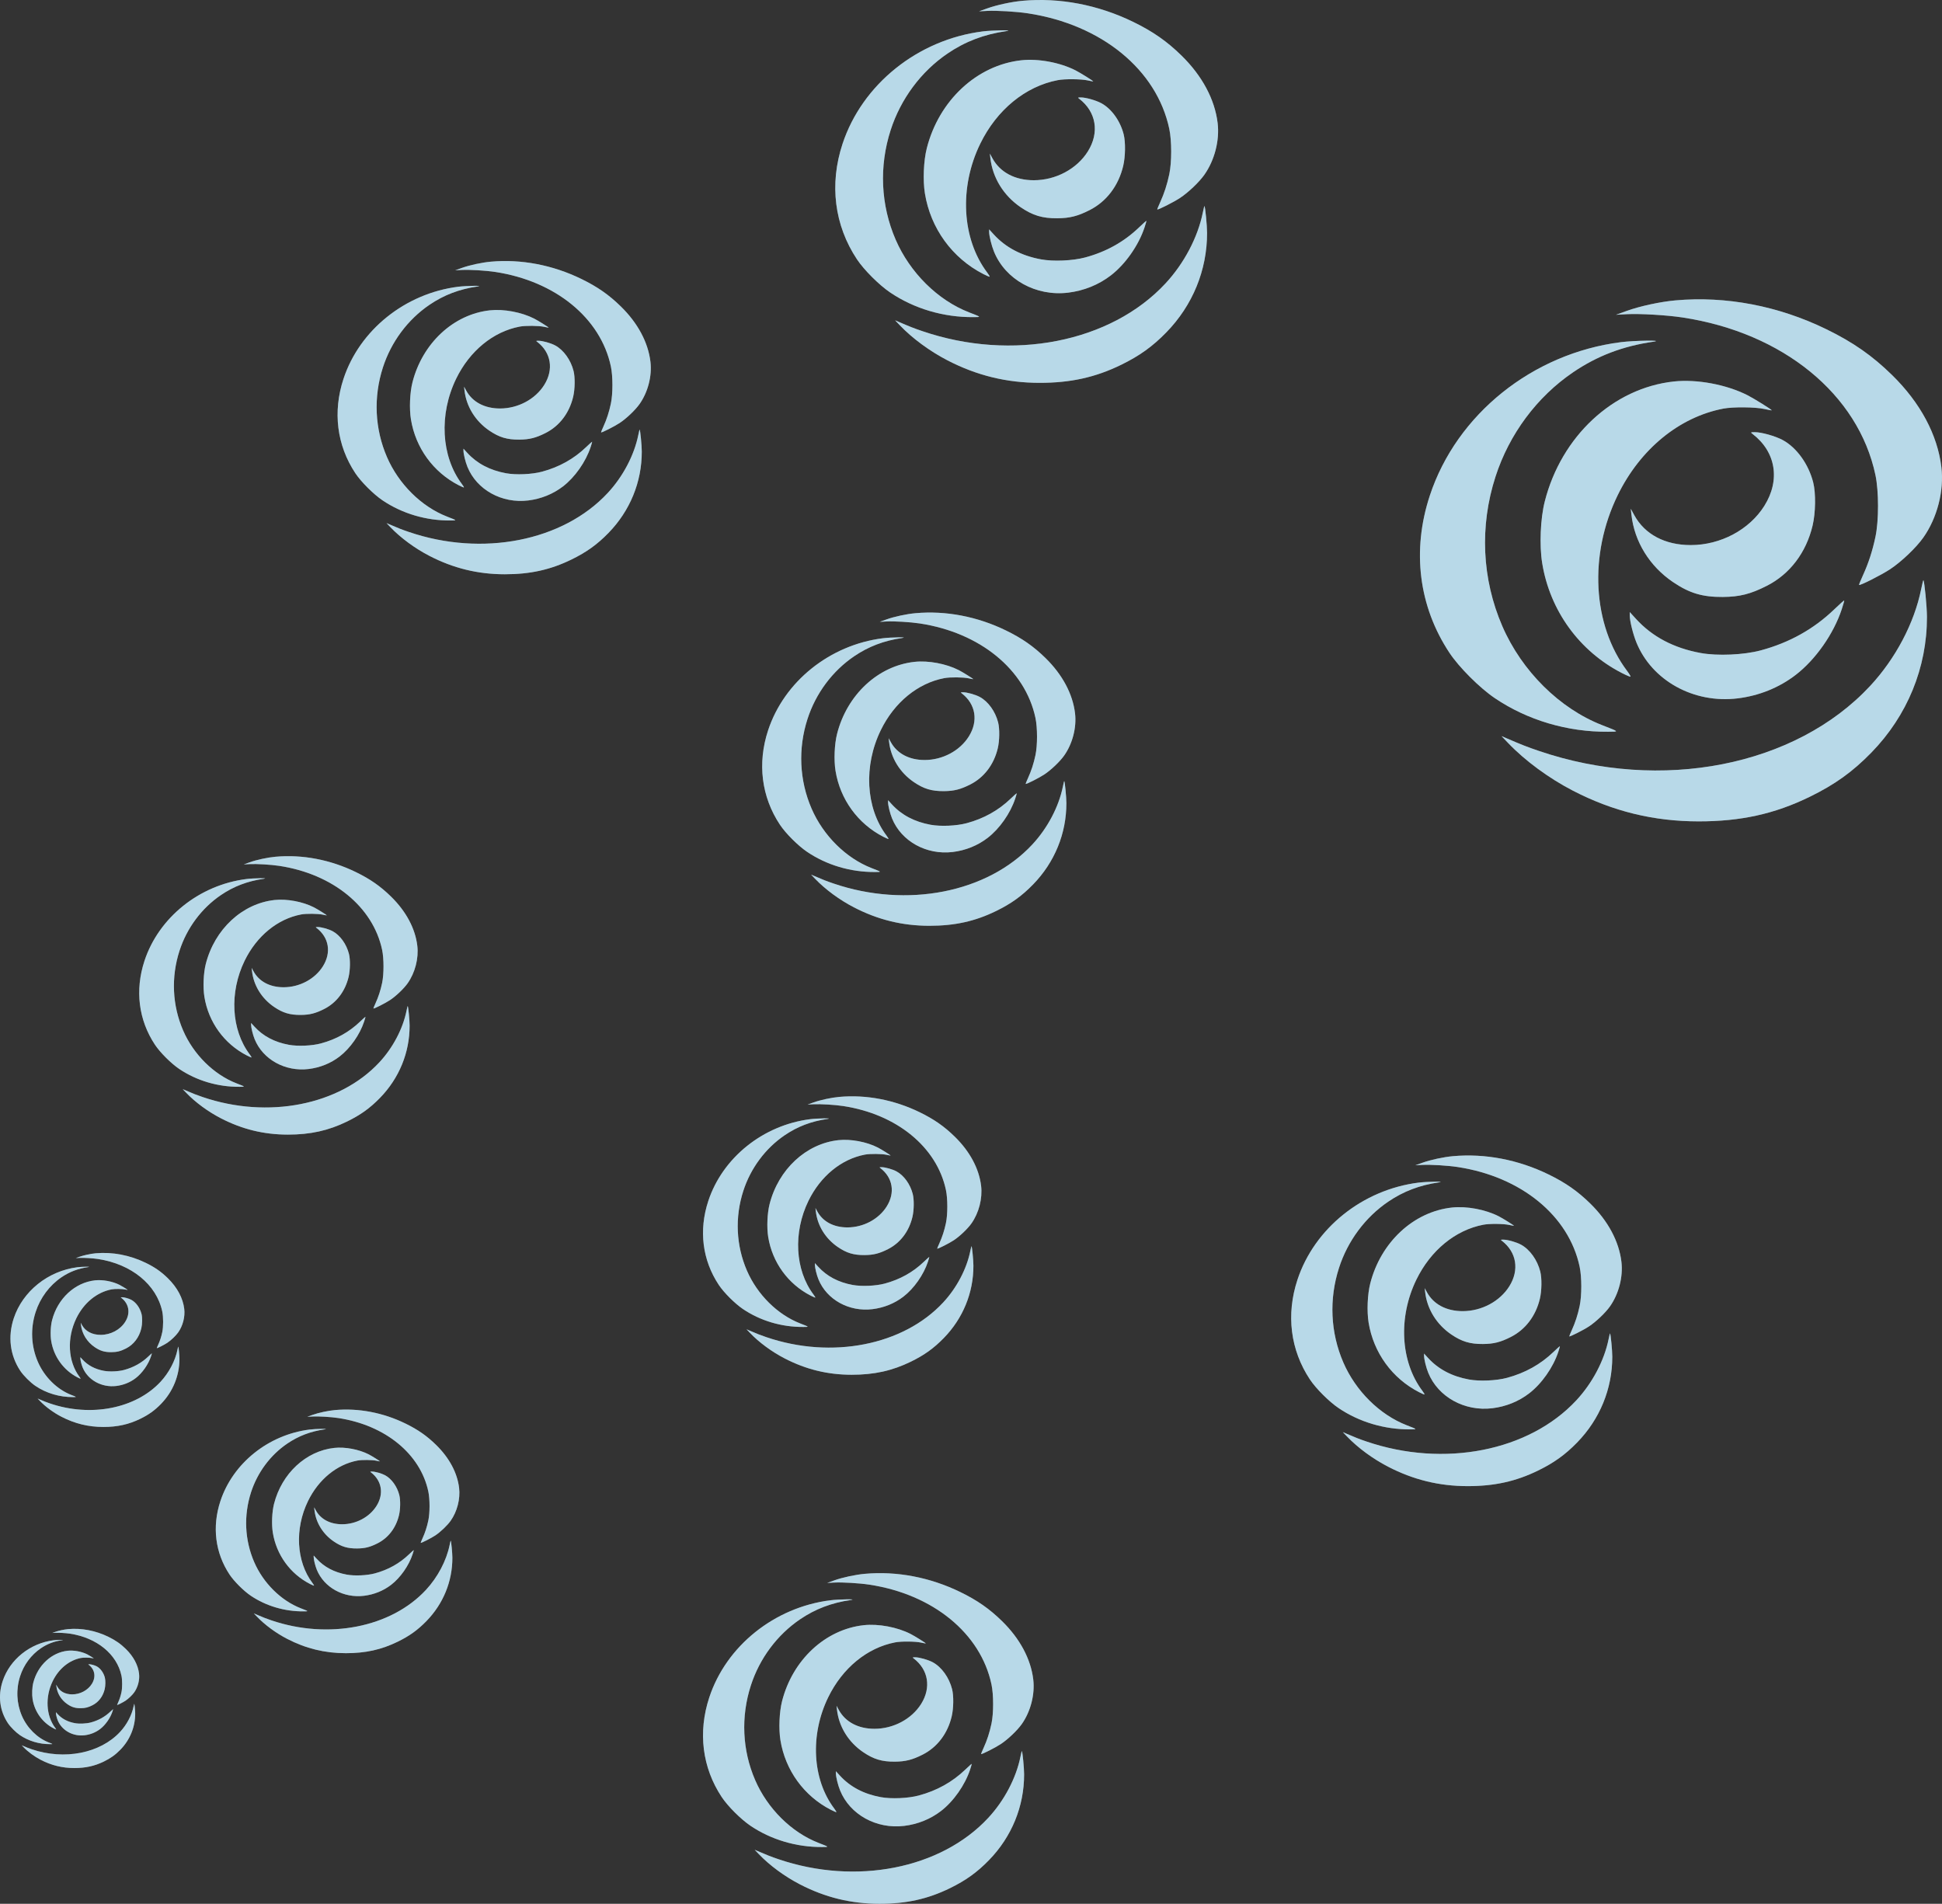<svg width="558" height="547" viewBox="0 0 558 547" fill="none" xmlns="http://www.w3.org/2000/svg">
<rect x="0" y="0" width="558" height="547" fill="#333333" stroke="none"/>
<path fill-rule="evenodd" clip-rule="evenodd" d="M19.582 468.081C18.426 468.185 16.872 468.519 15.865 468.88L15.022 469.183L15.865 469.139C16.855 469.087 18.925 469.21 20.127 469.393C27.817 470.561 33.59 475.277 34.9 481.46C35.163 482.707 35.164 484.956 34.901 486.198C34.671 487.283 34.37 488.211 33.947 489.137C33.766 489.533 33.63 489.869 33.644 489.883C33.712 489.953 35.361 489.119 36.029 488.677C36.892 488.107 38.02 487.031 38.564 486.261C39.636 484.743 40.169 482.669 39.953 480.861C39.657 478.385 38.34 475.923 36.181 473.809C34.655 472.314 33.185 471.289 31.136 470.29C27.466 468.502 23.454 467.735 19.582 468.081ZM15.402 471.283C8.632 472.136 2.809 476.809 0.757 483.035C-0.632 487.25 -0.096 491.537 2.266 495.093C3.002 496.201 4.577 497.774 5.735 498.557C8.236 500.248 11.299 501.157 14.419 501.133C15.278 501.127 15.297 501.148 13.967 500.63C10.704 499.36 7.801 496.483 6.31 493.041C4.746 489.429 4.562 485.383 5.79 481.585C6.844 478.324 8.963 475.474 11.736 473.59C13.584 472.333 15.546 471.586 17.89 471.247C18.767 471.12 16.427 471.154 15.402 471.283ZM19.45 474.296C14.803 474.801 10.832 478.493 9.563 483.49C9.229 484.803 9.144 486.841 9.366 488.211C9.955 491.852 12.217 494.969 15.48 496.638C15.818 496.811 16.111 496.934 16.133 496.912C16.154 496.89 16.037 496.692 15.871 496.471C13.216 492.938 12.927 487.57 15.147 483.019C16.875 479.476 19.869 477.021 23.249 476.374C23.987 476.233 25.689 476.249 26.387 476.403C26.7 476.473 26.956 476.518 26.956 476.505C26.956 476.45 25.609 475.61 25.115 475.357C23.498 474.53 21.222 474.104 19.45 474.296ZM25.48 478.312C27.271 479.682 27.628 481.843 26.392 483.819C25.244 485.652 23.039 486.829 20.75 486.831C18.779 486.832 17.225 486.01 16.424 484.542L16.153 484.047L16.206 484.518C16.437 486.573 17.592 488.444 19.379 489.658C20.642 490.516 21.645 490.817 23.203 490.805C24.498 490.796 25.328 490.586 26.577 489.953C28.341 489.058 29.596 487.405 30.086 485.332C30.318 484.35 30.339 482.85 30.133 482.033C29.778 480.63 28.866 479.362 27.796 478.783C27.233 478.478 26.163 478.177 25.657 478.181C25.331 478.183 25.321 478.191 25.48 478.312ZM38.402 490.216C37.877 492.803 36.444 495.524 34.504 497.613C28.78 503.777 18.491 505.798 9.108 502.601C8.195 502.289 7.838 502.149 6.588 501.612L6.25 501.467L6.756 501.996C8.053 503.352 9.873 504.692 11.713 505.644C14.787 507.235 17.905 507.997 21.348 508C24.584 508.002 27.178 507.429 29.866 506.117C31.792 505.178 33.154 504.2 34.59 502.727C37.347 499.897 38.854 496.218 38.847 492.331C38.846 491.55 38.657 489.606 38.574 489.523C38.56 489.508 38.482 489.82 38.402 490.216ZM31.741 491.759C30.17 493.268 28.303 494.309 26.113 494.898C24.818 495.247 22.796 495.335 21.509 495.1C19.45 494.723 17.8 493.853 16.556 492.488L16.076 491.962V492.228C16.076 492.643 16.324 493.648 16.583 494.286C17.772 497.214 20.979 498.988 24.342 498.576C25.984 498.375 27.516 497.756 28.785 496.781C30.309 495.611 31.692 493.641 32.317 491.751C32.436 491.391 32.522 491.086 32.507 491.072C32.493 491.059 32.148 491.368 31.741 491.759Z" fill="white"/>
<path fill-rule="evenodd" clip-rule="evenodd" d="M19.582 468.081C18.426 468.185 16.872 468.519 15.865 468.88L15.022 469.183L15.865 469.139C16.855 469.087 18.925 469.21 20.127 469.393C27.817 470.561 33.59 475.277 34.9 481.46C35.163 482.707 35.164 484.956 34.901 486.198C34.671 487.283 34.37 488.211 33.947 489.137C33.766 489.533 33.63 489.869 33.644 489.883C33.712 489.953 35.361 489.119 36.029 488.677C36.892 488.107 38.02 487.031 38.564 486.261C39.636 484.743 40.169 482.669 39.953 480.861C39.657 478.385 38.34 475.923 36.181 473.809C34.655 472.314 33.185 471.289 31.136 470.29C27.466 468.502 23.454 467.735 19.582 468.081ZM15.402 471.283C8.632 472.136 2.809 476.809 0.757 483.035C-0.632 487.25 -0.096 491.537 2.266 495.093C3.002 496.201 4.577 497.774 5.735 498.557C8.236 500.248 11.299 501.157 14.419 501.133C15.278 501.127 15.297 501.148 13.967 500.63C10.704 499.36 7.801 496.483 6.31 493.041C4.746 489.429 4.562 485.383 5.79 481.585C6.844 478.324 8.963 475.474 11.736 473.59C13.584 472.333 15.546 471.586 17.89 471.247C18.767 471.12 16.427 471.154 15.402 471.283ZM19.45 474.296C14.803 474.801 10.832 478.493 9.563 483.49C9.229 484.803 9.144 486.841 9.366 488.211C9.955 491.852 12.217 494.969 15.48 496.638C15.818 496.811 16.111 496.934 16.133 496.912C16.154 496.89 16.037 496.692 15.871 496.471C13.216 492.938 12.927 487.57 15.147 483.019C16.875 479.476 19.869 477.021 23.249 476.374C23.987 476.233 25.689 476.249 26.387 476.403C26.7 476.473 26.956 476.518 26.956 476.505C26.956 476.45 25.609 475.61 25.115 475.357C23.498 474.53 21.222 474.104 19.45 474.296ZM25.48 478.312C27.271 479.682 27.628 481.843 26.392 483.819C25.244 485.652 23.039 486.829 20.75 486.831C18.779 486.832 17.225 486.01 16.424 484.542L16.153 484.047L16.206 484.518C16.437 486.573 17.592 488.444 19.379 489.658C20.642 490.516 21.645 490.817 23.203 490.805C24.498 490.796 25.328 490.586 26.577 489.953C28.341 489.058 29.596 487.405 30.086 485.332C30.318 484.35 30.339 482.85 30.133 482.033C29.778 480.63 28.866 479.362 27.796 478.783C27.233 478.478 26.163 478.177 25.657 478.181C25.331 478.183 25.321 478.191 25.48 478.312ZM38.402 490.216C37.877 492.803 36.444 495.524 34.504 497.613C28.78 503.777 18.491 505.798 9.108 502.601C8.195 502.289 7.838 502.149 6.588 501.612L6.25 501.467L6.756 501.996C8.053 503.352 9.873 504.692 11.713 505.644C14.787 507.235 17.905 507.997 21.348 508C24.584 508.002 27.178 507.429 29.866 506.117C31.792 505.178 33.154 504.2 34.59 502.727C37.347 499.897 38.854 496.218 38.847 492.331C38.846 491.55 38.657 489.606 38.574 489.523C38.56 489.508 38.482 489.82 38.402 490.216ZM31.741 491.759C30.17 493.268 28.303 494.309 26.113 494.898C24.818 495.247 22.796 495.335 21.509 495.1C19.45 494.723 17.8 493.853 16.556 492.488L16.076 491.962V492.228C16.076 492.643 16.324 493.648 16.583 494.286C17.772 497.214 20.979 498.988 24.342 498.576C25.984 498.375 27.516 497.756 28.785 496.781C30.309 495.611 31.692 493.641 32.317 491.751C32.436 491.391 32.522 491.086 32.507 491.072C32.493 491.059 32.148 491.368 31.741 491.759Z" fill="#1181B2" fill-opacity="0.3"/>
<path fill-rule="evenodd" clip-rule="evenodd" d="M27.477 360.101C26.032 360.231 24.089 360.649 22.832 361.101L21.777 361.479L22.832 361.424C24.069 361.359 26.656 361.512 28.159 361.741C37.772 363.201 44.988 369.096 46.624 376.825C46.954 378.383 46.955 381.194 46.626 382.747C46.339 384.104 45.962 385.264 45.434 386.421C45.208 386.916 45.037 387.336 45.055 387.354C45.141 387.441 47.202 386.399 48.037 385.846C49.115 385.133 50.526 383.788 51.205 382.826C52.545 380.929 53.212 378.337 52.941 376.077C52.571 372.981 50.925 369.904 48.225 367.261C46.318 365.393 44.481 364.111 41.919 362.863C37.333 360.627 32.317 359.668 27.477 360.101ZM22.252 364.104C13.79 365.17 6.512 371.011 3.946 378.793C2.209 384.063 2.88 389.421 5.832 393.867C6.752 395.252 8.721 397.218 10.169 398.197C13.294 400.31 17.123 401.446 21.024 401.417C22.097 401.408 22.121 401.435 20.458 400.788C16.38 399.201 12.752 395.604 10.888 391.301C8.932 386.786 8.702 381.729 10.237 376.982C11.554 372.905 14.204 369.343 17.669 366.987C19.98 365.417 22.432 364.483 25.362 364.059C26.459 363.9 23.534 363.942 22.252 364.104ZM27.312 367.87C21.503 368.502 16.54 373.116 14.953 379.362C14.536 381.004 14.43 383.551 14.707 385.264C15.444 389.814 18.271 393.711 22.35 395.798C22.772 396.013 23.139 396.167 23.166 396.14C23.193 396.112 23.046 395.865 22.838 395.589C19.52 391.173 19.159 384.463 21.934 378.773C24.093 374.345 27.836 371.276 32.061 370.468C32.984 370.291 35.111 370.311 35.984 370.504C36.375 370.591 36.696 370.648 36.696 370.631C36.696 370.562 35.011 369.512 34.394 369.197C32.372 368.163 29.528 367.63 27.312 367.87ZM34.85 372.891C37.089 374.602 37.535 377.304 35.989 379.774C34.555 382.065 31.799 383.536 28.937 383.538C26.474 383.54 24.532 382.512 23.529 380.678L23.191 380.058L23.258 380.647C23.546 383.216 24.99 385.555 27.223 387.073C28.802 388.146 30.055 388.521 32.004 388.507C33.622 388.495 34.66 388.233 36.221 387.441C38.426 386.323 39.995 384.257 40.607 381.665C40.897 380.437 40.924 378.562 40.666 377.542C40.222 375.788 39.083 374.202 37.745 373.478C37.041 373.097 35.704 372.721 35.071 372.726C34.663 372.729 34.651 372.738 34.85 372.891ZM51.002 387.77C50.347 391.004 48.554 394.405 46.13 397.016C38.975 404.721 26.113 407.247 14.385 403.251C13.243 402.862 12.797 402.687 11.235 402.015L10.813 401.834L11.445 402.495C13.066 404.19 15.341 405.865 17.641 407.055C21.483 409.044 25.381 409.997 29.684 410C33.73 410.003 36.972 409.287 40.333 407.647C42.74 406.472 44.443 405.25 46.237 403.409C49.684 399.871 51.568 395.273 51.559 390.414C51.557 389.438 51.321 387.008 51.218 386.903C51.2 386.885 51.102 387.274 51.002 387.77ZM42.675 389.699C40.713 391.585 38.378 392.887 35.641 393.623C34.023 394.059 31.495 394.169 29.886 393.875C27.313 393.404 25.25 392.316 23.695 390.61L23.095 389.952V390.285C23.095 390.803 23.404 392.06 23.728 392.857C25.214 396.518 29.223 398.735 33.427 398.22C35.48 397.969 37.395 397.195 38.981 395.977C40.887 394.513 42.615 392.051 43.396 389.689C43.545 389.239 43.652 388.857 43.633 388.84C43.616 388.823 43.184 389.21 42.675 389.699Z" fill="white"/>
<path fill-rule="evenodd" clip-rule="evenodd" d="M27.477 360.101C26.032 360.231 24.089 360.649 22.832 361.101L21.777 361.479L22.832 361.424C24.069 361.359 26.656 361.512 28.159 361.741C37.772 363.201 44.988 369.096 46.624 376.825C46.954 378.383 46.955 381.194 46.626 382.747C46.339 384.104 45.962 385.264 45.434 386.421C45.208 386.916 45.037 387.336 45.055 387.354C45.141 387.441 47.202 386.399 48.037 385.846C49.115 385.133 50.526 383.788 51.205 382.826C52.545 380.929 53.212 378.337 52.941 376.077C52.571 372.981 50.925 369.904 48.225 367.261C46.318 365.393 44.481 364.111 41.919 362.863C37.333 360.627 32.317 359.668 27.477 360.101ZM22.252 364.104C13.79 365.17 6.512 371.011 3.946 378.793C2.209 384.063 2.88 389.421 5.832 393.867C6.752 395.252 8.721 397.218 10.169 398.197C13.294 400.31 17.123 401.446 21.024 401.417C22.097 401.408 22.121 401.435 20.458 400.788C16.38 399.201 12.752 395.604 10.888 391.301C8.932 386.786 8.702 381.729 10.237 376.982C11.554 372.905 14.204 369.343 17.669 366.987C19.98 365.417 22.432 364.483 25.362 364.059C26.459 363.9 23.534 363.942 22.252 364.104ZM27.312 367.87C21.503 368.502 16.54 373.116 14.953 379.362C14.536 381.004 14.43 383.551 14.707 385.264C15.444 389.814 18.271 393.711 22.35 395.798C22.772 396.013 23.139 396.167 23.166 396.14C23.193 396.112 23.046 395.865 22.838 395.589C19.52 391.173 19.159 384.463 21.934 378.773C24.093 374.345 27.836 371.276 32.061 370.468C32.984 370.291 35.111 370.311 35.984 370.504C36.375 370.591 36.696 370.648 36.696 370.631C36.696 370.562 35.011 369.512 34.394 369.197C32.372 368.163 29.528 367.63 27.312 367.87ZM34.85 372.891C37.089 374.602 37.535 377.304 35.989 379.774C34.555 382.065 31.799 383.536 28.937 383.538C26.474 383.54 24.532 382.512 23.529 380.678L23.191 380.058L23.258 380.647C23.546 383.216 24.99 385.555 27.223 387.073C28.802 388.146 30.055 388.521 32.004 388.507C33.622 388.495 34.66 388.233 36.221 387.441C38.426 386.323 39.995 384.257 40.607 381.665C40.897 380.437 40.924 378.562 40.666 377.542C40.222 375.788 39.083 374.202 37.745 373.478C37.041 373.097 35.704 372.721 35.071 372.726C34.663 372.729 34.651 372.738 34.85 372.891ZM51.002 387.77C50.347 391.004 48.554 394.405 46.13 397.016C38.975 404.721 26.113 407.247 14.385 403.251C13.243 402.862 12.797 402.687 11.235 402.015L10.813 401.834L11.445 402.495C13.066 404.19 15.341 405.865 17.641 407.055C21.483 409.044 25.381 409.997 29.684 410C33.73 410.003 36.972 409.287 40.333 407.647C42.74 406.472 44.443 405.25 46.237 403.409C49.684 399.871 51.568 395.273 51.559 390.414C51.557 389.438 51.321 387.008 51.218 386.903C51.2 386.885 51.102 387.274 51.002 387.77ZM42.675 389.699C40.713 391.585 38.378 392.887 35.641 393.623C34.023 394.059 31.495 394.169 29.886 393.875C27.313 393.404 25.25 392.316 23.695 390.61L23.095 389.952V390.285C23.095 390.803 23.404 392.06 23.728 392.857C25.214 396.518 29.223 398.735 33.427 398.22C35.48 397.969 37.395 397.195 38.981 395.977C40.887 394.513 42.615 392.051 43.396 389.689C43.545 389.239 43.652 388.857 43.633 388.84C43.616 388.823 43.184 389.21 42.675 389.699Z" fill="#1181B2" fill-opacity="0.3"/>
<path fill-rule="evenodd" clip-rule="evenodd" d="M96.268 405.142C94.245 405.323 91.525 405.908 89.764 406.541L88.288 407.071L89.764 406.993C91.496 406.902 95.118 407.117 97.222 407.437C110.68 409.481 120.783 417.734 123.074 428.556C123.536 430.736 123.537 434.672 123.077 436.846C122.674 438.745 122.147 440.369 121.407 441.989C121.09 442.682 120.852 443.27 120.877 443.296C120.997 443.417 123.882 441.958 125.051 441.184C126.56 440.187 128.536 438.304 129.487 436.957C131.363 434.3 132.296 430.671 131.917 427.508C131.399 423.174 129.094 418.866 125.316 415.165C122.645 412.55 120.073 410.756 116.487 409.008C110.066 405.878 103.044 404.536 96.268 405.142ZM88.952 410.745C77.105 412.238 66.916 420.415 63.325 431.311C60.893 438.688 61.832 446.189 65.965 452.413C67.253 454.352 70.01 457.105 72.036 458.475C76.412 461.434 81.772 463.024 87.234 462.983C88.736 462.972 88.769 463.009 86.441 462.103C80.731 459.881 75.652 454.845 73.042 448.821C70.305 442.5 69.983 435.421 72.131 428.774C73.976 423.067 77.685 418.08 82.537 414.782C85.772 412.583 89.205 411.276 93.306 410.682C94.842 410.46 90.747 410.519 88.952 410.745ZM96.037 416.019C87.904 416.903 80.956 423.363 78.734 432.107C78.15 434.406 78.002 437.971 78.39 440.37C79.421 446.74 83.379 452.195 89.09 455.117C89.68 455.419 90.194 455.635 90.232 455.596C90.27 455.558 90.064 455.21 89.774 454.825C85.128 448.642 84.622 439.248 88.507 431.283C91.53 425.083 96.77 420.786 102.686 419.655C103.977 419.408 106.955 419.435 108.177 419.706C108.725 419.827 109.174 419.907 109.174 419.884C109.174 419.787 106.815 418.317 105.951 417.876C103.121 416.428 99.139 415.682 96.037 416.019ZM106.591 423.047C109.724 425.443 110.35 429.226 108.185 432.684C106.177 435.891 102.318 437.951 98.312 437.954C94.864 437.956 92.144 436.517 90.741 433.949L90.268 433.082L90.36 433.906C90.765 437.503 92.786 440.777 95.912 442.902C98.123 444.404 99.877 444.93 102.605 444.909C104.871 444.893 106.324 444.526 108.509 443.417C111.597 441.852 113.793 438.96 114.65 435.331C115.056 433.612 115.093 430.987 114.732 429.558C114.111 427.103 112.515 424.883 110.642 423.869C109.657 423.336 107.785 422.809 106.899 422.816C106.329 422.821 106.312 422.834 106.591 423.047ZM129.203 443.878C128.285 448.406 125.776 453.167 122.381 456.822C112.364 467.61 94.359 471.146 77.939 465.551C76.341 465.006 75.716 464.761 73.528 463.821L72.938 463.567L73.823 464.493C76.092 466.866 79.278 469.211 82.497 470.877C87.876 473.661 93.333 474.995 99.358 475C105.022 475.004 109.561 474.002 114.266 471.706C117.636 470.061 120.02 468.35 122.531 465.773C127.358 460.819 129.994 454.382 129.982 447.58C129.98 446.213 129.649 442.811 129.505 442.665C129.479 442.638 129.343 443.184 129.203 443.878ZM117.546 446.578C114.798 449.219 111.529 451.041 107.698 452.072C105.431 452.682 101.892 452.837 99.641 452.425C96.038 451.766 93.149 450.242 90.972 447.854L90.133 446.934V447.4C90.133 448.125 90.566 449.884 91.019 451.001C93.1 456.125 98.712 459.228 104.598 458.508C107.472 458.156 110.153 457.073 112.374 455.367C115.041 453.319 117.462 449.871 118.554 446.565C118.762 445.935 118.912 445.4 118.887 445.376C118.862 445.353 118.258 445.894 117.546 446.578Z" fill="white"/>
<path fill-rule="evenodd" clip-rule="evenodd" d="M96.268 405.142C94.245 405.323 91.525 405.908 89.764 406.541L88.288 407.071L89.764 406.993C91.496 406.902 95.118 407.117 97.222 407.437C110.68 409.481 120.783 417.734 123.074 428.556C123.536 430.736 123.537 434.672 123.077 436.846C122.674 438.745 122.147 440.369 121.407 441.989C121.09 442.682 120.852 443.27 120.877 443.296C120.997 443.417 123.882 441.958 125.051 441.184C126.56 440.187 128.536 438.304 129.487 436.957C131.363 434.3 132.296 430.671 131.917 427.508C131.399 423.174 129.094 418.866 125.316 415.165C122.645 412.55 120.073 410.756 116.487 409.008C110.066 405.878 103.044 404.536 96.268 405.142ZM88.952 410.745C77.105 412.238 66.916 420.415 63.325 431.311C60.893 438.688 61.832 446.189 65.965 452.413C67.253 454.352 70.01 457.105 72.036 458.475C76.412 461.434 81.772 463.024 87.234 462.983C88.736 462.972 88.769 463.009 86.441 462.103C80.731 459.881 75.652 454.845 73.042 448.821C70.305 442.5 69.983 435.421 72.131 428.774C73.976 423.067 77.685 418.08 82.537 414.782C85.772 412.583 89.205 411.276 93.306 410.682C94.842 410.46 90.747 410.519 88.952 410.745ZM96.037 416.019C87.904 416.903 80.956 423.363 78.734 432.107C78.15 434.406 78.002 437.971 78.39 440.37C79.421 446.74 83.379 452.195 89.09 455.117C89.68 455.419 90.194 455.635 90.232 455.596C90.27 455.558 90.064 455.21 89.774 454.825C85.128 448.642 84.622 439.248 88.507 431.283C91.53 425.083 96.77 420.786 102.686 419.655C103.977 419.408 106.955 419.435 108.177 419.706C108.725 419.827 109.174 419.907 109.174 419.884C109.174 419.787 106.815 418.317 105.951 417.876C103.121 416.428 99.139 415.682 96.037 416.019ZM106.591 423.047C109.724 425.443 110.35 429.226 108.185 432.684C106.177 435.891 102.318 437.951 98.312 437.954C94.864 437.956 92.144 436.517 90.741 433.949L90.268 433.082L90.36 433.906C90.765 437.503 92.786 440.777 95.912 442.902C98.123 444.404 99.877 444.93 102.605 444.909C104.871 444.893 106.324 444.526 108.509 443.417C111.597 441.852 113.793 438.96 114.65 435.331C115.056 433.612 115.093 430.987 114.732 429.558C114.111 427.103 112.515 424.883 110.642 423.869C109.657 423.336 107.785 422.809 106.899 422.816C106.329 422.821 106.312 422.834 106.591 423.047ZM129.203 443.878C128.285 448.406 125.776 453.167 122.381 456.822C112.364 467.61 94.359 471.146 77.939 465.551C76.341 465.006 75.716 464.761 73.528 463.821L72.938 463.567L73.823 464.493C76.092 466.866 79.278 469.211 82.497 470.877C87.876 473.661 93.333 474.995 99.358 475C105.022 475.004 109.561 474.002 114.266 471.706C117.636 470.061 120.02 468.35 122.531 465.773C127.358 460.819 129.994 454.382 129.982 447.58C129.98 446.213 129.649 442.811 129.505 442.665C129.479 442.638 129.343 443.184 129.203 443.878ZM117.546 446.578C114.798 449.219 111.529 451.041 107.698 452.072C105.431 452.682 101.892 452.837 99.641 452.425C96.038 451.766 93.149 450.242 90.972 447.854L90.133 446.934V447.4C90.133 448.125 90.566 449.884 91.019 451.001C93.1 456.125 98.712 459.228 104.598 458.508C107.472 458.156 110.153 457.073 112.374 455.367C115.041 453.319 117.462 449.871 118.554 446.565C118.762 445.935 118.912 445.4 118.887 445.376C118.862 445.353 118.258 445.894 117.546 446.578Z" fill="#1181B2" fill-opacity="0.3"/>
<path fill-rule="evenodd" clip-rule="evenodd" d="M141.059 75.183C138.458 75.415 134.96 76.168 132.697 76.981L130.799 77.663L132.697 77.563C134.924 77.445 139.58 77.722 142.285 78.133C159.588 80.761 172.578 91.372 175.524 105.286C176.117 108.09 176.119 113.15 175.527 115.944C175.01 118.386 174.332 120.475 173.38 122.557C172.973 123.448 172.666 124.205 172.699 124.237C172.853 124.394 176.562 122.518 178.066 121.523C180.006 120.24 182.546 117.819 183.769 116.087C186.181 112.671 187.381 108.006 186.893 103.938C186.227 98.367 183.264 92.828 178.406 88.069C174.972 84.707 171.665 82.4 167.054 80.153C158.799 76.129 149.771 74.403 141.059 75.183ZM131.653 82.386C116.421 84.306 103.321 94.82 98.703 108.828C95.576 118.313 96.783 127.957 102.098 135.96C103.753 138.453 107.298 141.992 109.904 143.754C115.529 147.558 122.421 149.602 129.443 149.55C131.375 149.535 131.418 149.583 128.424 148.418C121.083 145.561 114.552 139.087 111.197 131.341C107.677 123.214 107.263 114.112 110.026 105.567C112.398 98.23 117.166 91.817 123.404 87.577C127.564 84.75 131.977 83.07 137.251 82.305C139.225 82.019 133.961 82.096 131.653 82.386ZM140.762 89.167C130.305 90.303 121.372 98.61 118.516 109.852C117.765 112.807 117.574 117.392 118.073 120.475C119.398 128.666 124.487 135.679 131.83 139.436C132.589 139.824 133.25 140.102 133.298 140.052C133.347 140.003 133.082 139.556 132.709 139.06C126.735 131.111 126.086 119.034 131.08 108.792C134.968 100.821 141.704 95.297 149.31 93.842C150.971 93.524 154.799 93.56 156.37 93.907C157.075 94.063 157.652 94.166 157.652 94.136C157.652 94.012 154.619 92.122 153.509 91.554C149.87 89.693 144.75 88.734 140.762 89.167ZM154.331 98.203C158.359 101.284 159.164 106.148 156.38 110.593C153.799 114.717 148.837 117.365 143.686 117.369C139.253 117.372 135.757 115.522 133.953 112.22L133.344 111.105L133.463 112.165C133.983 116.789 136.582 120.999 140.601 123.731C143.444 125.662 145.7 126.339 149.206 126.312C152.119 126.291 153.988 125.819 156.797 124.394C160.767 122.381 163.591 118.662 164.693 113.997C165.215 111.786 165.263 108.412 164.798 106.575C164 103.418 161.948 100.564 159.54 99.261C158.273 98.575 155.866 97.898 154.727 97.907C153.994 97.912 153.972 97.929 154.331 98.203ZM183.403 124.986C182.224 130.807 178.998 136.929 174.633 141.629C161.754 155.498 138.604 160.045 117.492 152.851C115.438 152.151 114.635 151.836 111.822 150.627L111.063 150.301L112.201 151.492C115.119 154.543 119.214 157.557 123.353 159.699C130.269 163.279 137.285 164.994 145.032 165C152.314 165.005 158.15 163.716 164.199 160.764C168.532 158.65 171.597 156.45 174.826 153.136C181.031 146.768 184.421 138.491 184.405 129.746C184.402 127.988 183.977 123.614 183.792 123.426C183.759 123.392 183.584 124.094 183.403 124.986ZM168.416 128.458C164.883 131.853 160.68 134.196 155.754 135.521C152.84 136.305 148.29 136.504 145.395 135.975C140.763 135.127 137.049 133.169 134.25 130.098L133.171 128.915V129.514C133.171 130.446 133.728 132.708 134.311 134.144C136.985 140.732 144.201 144.722 151.769 143.796C155.464 143.344 158.911 141.951 161.766 139.758C165.196 137.124 168.308 132.692 169.712 128.44C169.98 127.63 170.173 126.943 170.14 126.912C170.108 126.882 169.332 127.578 168.416 128.458Z" fill="white"/>
<path fill-rule="evenodd" clip-rule="evenodd" d="M141.059 75.183C138.458 75.415 134.96 76.168 132.697 76.981L130.799 77.663L132.697 77.563C134.924 77.445 139.58 77.722 142.285 78.133C159.588 80.761 172.578 91.372 175.524 105.286C176.117 108.09 176.119 113.15 175.527 115.944C175.01 118.386 174.332 120.475 173.38 122.557C172.973 123.448 172.666 124.205 172.699 124.237C172.853 124.394 176.562 122.518 178.066 121.523C180.006 120.24 182.546 117.819 183.769 116.087C186.181 112.671 187.381 108.006 186.893 103.938C186.227 98.367 183.264 92.828 178.406 88.069C174.972 84.707 171.665 82.4 167.054 80.153C158.799 76.129 149.771 74.403 141.059 75.183ZM131.653 82.386C116.421 84.306 103.321 94.82 98.703 108.828C95.576 118.313 96.783 127.957 102.098 135.96C103.753 138.453 107.298 141.992 109.904 143.754C115.529 147.558 122.421 149.602 129.443 149.55C131.375 149.535 131.418 149.583 128.424 148.418C121.083 145.561 114.552 139.087 111.197 131.341C107.677 123.214 107.263 114.112 110.026 105.567C112.398 98.23 117.166 91.817 123.404 87.577C127.564 84.75 131.977 83.07 137.251 82.305C139.225 82.019 133.961 82.096 131.653 82.386ZM140.762 89.167C130.305 90.303 121.372 98.61 118.516 109.852C117.765 112.807 117.574 117.392 118.073 120.475C119.398 128.666 124.487 135.679 131.83 139.436C132.589 139.824 133.25 140.102 133.298 140.052C133.347 140.003 133.082 139.556 132.709 139.06C126.735 131.111 126.086 119.034 131.08 108.792C134.968 100.821 141.704 95.297 149.31 93.842C150.971 93.524 154.799 93.56 156.37 93.907C157.075 94.063 157.652 94.166 157.652 94.136C157.652 94.012 154.619 92.122 153.509 91.554C149.87 89.693 144.75 88.734 140.762 89.167ZM154.331 98.203C158.359 101.284 159.164 106.148 156.38 110.593C153.799 114.717 148.837 117.365 143.686 117.369C139.253 117.372 135.757 115.522 133.953 112.22L133.344 111.105L133.463 112.165C133.983 116.789 136.582 120.999 140.601 123.731C143.444 125.662 145.7 126.339 149.206 126.312C152.119 126.291 153.988 125.819 156.797 124.394C160.767 122.381 163.591 118.662 164.693 113.997C165.215 111.786 165.263 108.412 164.798 106.575C164 103.418 161.948 100.564 159.54 99.261C158.273 98.575 155.866 97.898 154.727 97.907C153.994 97.912 153.972 97.929 154.331 98.203ZM183.403 124.986C182.224 130.807 178.998 136.929 174.633 141.629C161.754 155.498 138.604 160.045 117.492 152.851C115.438 152.151 114.635 151.836 111.822 150.627L111.063 150.301L112.201 151.492C115.119 154.543 119.214 157.557 123.353 159.699C130.269 163.279 137.285 164.994 145.032 165C152.314 165.005 158.15 163.716 164.199 160.764C168.532 158.65 171.597 156.45 174.826 153.136C181.031 146.768 184.421 138.491 184.405 129.746C184.402 127.988 183.977 123.614 183.792 123.426C183.759 123.392 183.584 124.094 183.403 124.986ZM168.416 128.458C164.883 131.853 160.68 134.196 155.754 135.521C152.84 136.305 148.29 136.504 145.395 135.975C140.763 135.127 137.049 133.169 134.25 130.098L133.171 128.915V129.514C133.171 130.446 133.728 132.708 134.311 134.144C136.985 140.732 144.201 144.722 151.769 143.796C155.464 143.344 158.911 141.951 161.766 139.758C165.196 137.124 168.308 132.692 169.712 128.44C169.98 127.63 170.173 126.943 170.14 126.912C170.108 126.882 169.332 127.578 168.416 128.458Z" fill="#1181B2" fill-opacity="0.3"/>
<path fill-rule="evenodd" clip-rule="evenodd" d="M263.059 176.183C260.458 176.415 256.96 177.167 254.697 177.981L252.799 178.663L254.697 178.563C256.924 178.445 261.58 178.722 264.285 179.133C281.588 181.761 294.578 192.372 297.524 206.286C298.117 209.09 298.119 214.15 297.527 216.944C297.01 219.386 296.332 221.475 295.38 223.557C294.973 224.448 294.666 225.205 294.699 225.237C294.853 225.394 298.562 223.518 300.066 222.523C302.006 221.24 304.546 218.819 305.769 217.087C308.181 213.671 309.381 209.006 308.893 204.938C308.227 199.367 305.264 193.828 300.406 189.069C296.972 185.707 293.665 183.4 289.054 181.153C280.799 177.129 271.771 175.403 263.059 176.183ZM253.653 183.386C238.421 185.306 225.321 195.819 220.703 209.828C217.577 219.313 218.783 228.957 224.098 236.96C225.753 239.453 229.298 242.992 231.904 244.754C237.529 248.558 244.421 250.602 251.443 250.55C253.375 250.535 253.418 250.583 250.424 249.418C243.083 246.561 236.552 240.087 233.197 232.341C229.677 224.214 229.263 215.112 232.026 206.567C234.398 199.23 239.166 192.817 245.404 188.577C249.564 185.75 253.977 184.07 259.251 183.305C261.225 183.019 255.961 183.096 253.653 183.386ZM262.762 190.167C252.305 191.303 243.372 199.61 240.516 210.852C239.765 213.807 239.574 218.392 240.073 221.475C241.398 229.666 246.487 236.679 253.83 240.436C254.589 240.824 255.25 241.102 255.298 241.052C255.347 241.003 255.082 240.556 254.709 240.06C248.735 232.111 248.086 220.034 253.08 209.792C256.968 201.821 263.704 196.297 271.31 194.842C272.971 194.524 276.799 194.56 278.37 194.907C279.075 195.063 279.652 195.166 279.652 195.136C279.652 195.012 276.619 193.122 275.509 192.554C271.87 190.693 266.75 189.734 262.762 190.167ZM276.331 199.203C280.359 202.284 281.164 207.148 278.38 211.593C275.799 215.717 270.837 218.365 265.686 218.369C261.253 218.372 257.757 216.522 255.953 213.22L255.344 212.105L255.463 213.165C255.983 217.789 258.582 221.999 262.601 224.731C265.444 226.662 267.7 227.339 271.206 227.312C274.119 227.291 275.988 226.819 278.797 225.394C282.767 223.381 285.591 219.662 286.693 214.997C287.215 212.786 287.263 209.412 286.798 207.575C286 204.418 283.948 201.564 281.54 200.261C280.273 199.575 277.866 198.898 276.727 198.907C275.994 198.912 275.972 198.929 276.331 199.203ZM305.403 225.986C304.224 231.807 300.998 237.929 296.633 242.629C283.754 256.498 260.604 261.045 239.492 253.851C237.438 253.151 236.635 252.836 233.822 251.627L233.063 251.301L234.201 252.492C237.119 255.543 241.214 258.557 245.353 260.699C252.269 264.279 259.285 265.994 267.032 266C274.314 266.005 280.15 264.716 286.199 261.764C290.532 259.65 293.597 257.45 296.826 254.136C303.031 247.768 306.421 239.491 306.405 230.746C306.402 228.988 305.977 224.614 305.792 224.426C305.759 224.392 305.584 225.094 305.403 225.986ZM290.416 229.458C286.883 232.853 282.68 235.196 277.754 236.521C274.84 237.305 270.29 237.504 267.395 236.975C262.763 236.127 259.049 234.169 256.25 231.098L255.171 229.915V230.514C255.171 231.446 255.728 233.708 256.311 235.144C258.985 241.732 266.201 245.722 273.769 244.796C277.464 244.344 280.911 242.951 283.766 240.758C287.196 238.124 290.308 233.692 291.712 229.44C291.98 228.63 292.173 227.943 292.14 227.912C292.108 227.882 291.332 228.578 290.416 229.458Z" fill="white"/>
<path fill-rule="evenodd" clip-rule="evenodd" d="M263.059 176.183C260.458 176.415 256.96 177.167 254.697 177.981L252.799 178.663L254.697 178.563C256.924 178.445 261.58 178.722 264.285 179.133C281.588 181.761 294.578 192.372 297.524 206.286C298.117 209.09 298.119 214.15 297.527 216.944C297.01 219.386 296.332 221.475 295.38 223.557C294.973 224.448 294.666 225.205 294.699 225.237C294.853 225.394 298.562 223.518 300.066 222.523C302.006 221.24 304.546 218.819 305.769 217.087C308.181 213.671 309.381 209.006 308.893 204.938C308.227 199.367 305.264 193.828 300.406 189.069C296.972 185.707 293.665 183.4 289.054 181.153C280.799 177.129 271.771 175.403 263.059 176.183ZM253.653 183.386C238.421 185.306 225.321 195.819 220.703 209.828C217.577 219.313 218.783 228.957 224.098 236.96C225.753 239.453 229.298 242.992 231.904 244.754C237.529 248.558 244.421 250.602 251.443 250.55C253.375 250.535 253.418 250.583 250.424 249.418C243.083 246.561 236.552 240.087 233.197 232.341C229.677 224.214 229.263 215.112 232.026 206.567C234.398 199.23 239.166 192.817 245.404 188.577C249.564 185.75 253.977 184.07 259.251 183.305C261.225 183.019 255.961 183.096 253.653 183.386ZM262.762 190.167C252.305 191.303 243.372 199.61 240.516 210.852C239.765 213.807 239.574 218.392 240.073 221.475C241.398 229.666 246.487 236.679 253.83 240.436C254.589 240.824 255.25 241.102 255.298 241.052C255.347 241.003 255.082 240.556 254.709 240.06C248.735 232.111 248.086 220.034 253.08 209.792C256.968 201.821 263.704 196.297 271.31 194.842C272.971 194.524 276.799 194.56 278.37 194.907C279.075 195.063 279.652 195.166 279.652 195.136C279.652 195.012 276.619 193.122 275.509 192.554C271.87 190.693 266.75 189.734 262.762 190.167ZM276.331 199.203C280.359 202.284 281.164 207.148 278.38 211.593C275.799 215.717 270.837 218.365 265.686 218.369C261.253 218.372 257.757 216.522 255.953 213.22L255.344 212.105L255.463 213.165C255.983 217.789 258.582 221.999 262.601 224.731C265.444 226.662 267.7 227.339 271.206 227.312C274.119 227.291 275.988 226.819 278.797 225.394C282.767 223.381 285.591 219.662 286.693 214.997C287.215 212.786 287.263 209.412 286.798 207.575C286 204.418 283.948 201.564 281.54 200.261C280.273 199.575 277.866 198.898 276.727 198.907C275.994 198.912 275.972 198.929 276.331 199.203ZM305.403 225.986C304.224 231.807 300.998 237.929 296.633 242.629C283.754 256.498 260.604 261.045 239.492 253.851C237.438 253.151 236.635 252.836 233.822 251.627L233.063 251.301L234.201 252.492C237.119 255.543 241.214 258.557 245.353 260.699C252.269 264.279 259.285 265.994 267.032 266C274.314 266.005 280.15 264.716 286.199 261.764C290.532 259.65 293.597 257.45 296.826 254.136C303.031 247.768 306.421 239.491 306.405 230.746C306.402 228.988 305.977 224.614 305.792 224.426C305.759 224.392 305.584 225.094 305.403 225.986ZM290.416 229.458C286.883 232.853 282.68 235.196 277.754 236.521C274.84 237.305 270.29 237.504 267.395 236.975C262.763 236.127 259.049 234.169 256.25 231.098L255.171 229.915V230.514C255.171 231.446 255.728 233.708 256.311 235.144C258.985 241.732 266.201 245.722 273.769 244.796C277.464 244.344 280.911 242.951 283.766 240.758C287.196 238.124 290.308 233.692 291.712 229.44C291.98 228.63 292.173 227.943 292.14 227.912C292.108 227.882 291.332 228.578 290.416 229.458Z" fill="#1181B2" fill-opacity="0.3"/>
<path fill-rule="evenodd" clip-rule="evenodd" d="M481.431 86.304C477.097 86.692 471.267 87.946 467.494 89.302L464.331 90.438L467.494 90.271C471.206 90.076 478.966 90.537 483.475 91.222C512.314 95.602 533.963 113.287 538.873 136.476C539.862 141.149 539.864 149.583 538.878 154.241C538.016 158.311 536.886 161.791 535.3 165.262C534.622 166.747 534.11 168.008 534.164 168.062C534.421 168.323 540.604 165.196 543.109 163.538C546.343 161.4 550.576 157.365 552.614 154.479C556.634 148.786 558.634 141.01 557.822 134.23C556.711 124.944 551.773 115.713 543.676 107.782C537.954 102.178 532.442 98.334 524.757 94.588C510.998 87.882 495.951 85.005 481.431 86.304ZM465.754 98.311C440.368 101.511 418.534 119.032 410.838 142.38C405.627 158.189 407.638 174.262 416.496 187.6C419.255 191.755 425.163 197.653 429.506 200.59C438.882 206.93 450.368 210.337 462.072 210.25C465.291 210.225 465.362 210.305 460.374 208.363C448.138 203.602 437.253 192.811 431.662 179.902C425.795 166.357 425.105 151.187 429.709 136.945C433.662 124.716 441.61 114.029 452.007 106.962C458.94 102.25 466.295 99.449 475.085 98.176C478.375 97.699 469.601 97.826 465.754 98.311ZM480.936 109.611C463.508 111.505 448.619 125.349 443.859 144.087C442.608 149.012 442.289 156.653 443.121 161.792C445.33 175.444 453.811 187.132 466.049 193.393C467.315 194.04 468.416 194.503 468.497 194.42C468.578 194.338 468.136 193.594 467.515 192.767C457.559 179.518 456.476 159.389 464.8 142.32C471.279 129.035 482.506 119.828 495.183 117.403C497.951 116.874 504.331 116.933 506.95 117.512C508.124 117.772 509.086 117.944 509.086 117.894C509.086 117.687 504.032 114.537 502.181 113.591C496.116 110.488 487.582 108.89 480.936 109.611ZM503.551 124.672C510.265 129.807 511.606 137.913 506.967 145.322C502.665 152.195 494.395 156.609 485.81 156.615C478.422 156.62 472.594 153.537 469.587 148.033L468.573 146.175L468.771 147.942C469.638 155.649 473.97 162.666 480.669 167.218C485.406 170.437 489.166 171.565 495.01 171.52C499.865 171.484 502.979 170.698 507.662 168.323C514.278 164.969 518.984 158.771 520.821 150.995C521.691 147.311 521.771 141.687 520.996 138.625C519.666 133.364 516.247 128.607 512.233 126.434C510.122 125.291 506.11 124.163 504.211 124.178C502.99 124.187 502.953 124.215 503.551 124.672ZM552.005 169.309C550.039 179.012 544.663 189.214 537.388 197.048C515.923 220.164 477.339 227.742 442.154 215.752C438.73 214.585 437.391 214.06 432.703 212.045L431.438 211.501L433.335 213.486C438.198 218.571 445.023 223.595 451.922 227.165C463.448 233.131 475.141 235.99 488.053 236C500.189 236.009 509.916 233.86 519.997 228.94C527.219 225.416 532.327 221.749 537.709 216.227C548.052 205.613 553.702 191.818 553.675 177.243C553.67 174.313 552.962 167.024 552.652 166.71C552.598 166.654 552.306 167.824 552.005 169.309ZM527.026 175.096C521.137 180.754 514.134 184.66 505.923 186.869C501.067 188.176 493.483 188.507 488.658 187.624C480.937 186.212 474.748 182.948 470.083 177.831L468.285 175.858V176.857C468.285 178.411 469.212 182.179 470.184 184.573C474.642 195.554 486.668 202.204 499.281 200.659C505.439 199.906 511.185 197.586 515.944 193.93C521.659 189.54 526.846 182.153 529.187 175.067C529.633 173.717 529.954 172.572 529.9 172.521C529.846 172.471 528.553 173.629 527.026 175.096Z" fill="white"/>
<path fill-rule="evenodd" clip-rule="evenodd" d="M481.431 86.304C477.097 86.692 471.267 87.946 467.494 89.302L464.331 90.438L467.494 90.271C471.206 90.076 478.966 90.537 483.475 91.222C512.314 95.602 533.963 113.287 538.873 136.476C539.862 141.149 539.864 149.583 538.878 154.241C538.016 158.311 536.886 161.791 535.3 165.262C534.622 166.747 534.11 168.008 534.164 168.062C534.421 168.323 540.604 165.196 543.109 163.538C546.343 161.4 550.576 157.365 552.614 154.479C556.634 148.786 558.634 141.01 557.822 134.23C556.711 124.944 551.773 115.713 543.676 107.782C537.954 102.178 532.442 98.334 524.757 94.588C510.998 87.882 495.951 85.005 481.431 86.304ZM465.754 98.311C440.368 101.511 418.534 119.032 410.838 142.38C405.627 158.189 407.638 174.262 416.496 187.6C419.255 191.755 425.163 197.653 429.506 200.59C438.882 206.93 450.368 210.337 462.072 210.25C465.291 210.225 465.362 210.305 460.374 208.363C448.138 203.602 437.253 192.811 431.662 179.902C425.795 166.357 425.105 151.187 429.709 136.945C433.662 124.716 441.61 114.029 452.007 106.962C458.94 102.25 466.295 99.449 475.085 98.176C478.375 97.699 469.601 97.826 465.754 98.311ZM480.936 109.611C463.508 111.505 448.619 125.349 443.859 144.087C442.608 149.012 442.289 156.653 443.121 161.792C445.33 175.444 453.811 187.132 466.049 193.393C467.315 194.04 468.416 194.503 468.497 194.42C468.578 194.338 468.136 193.594 467.515 192.767C457.559 179.518 456.476 159.389 464.8 142.32C471.279 129.035 482.506 119.828 495.183 117.403C497.951 116.874 504.331 116.933 506.95 117.512C508.124 117.772 509.086 117.944 509.086 117.894C509.086 117.687 504.032 114.537 502.181 113.591C496.116 110.488 487.582 108.89 480.936 109.611ZM503.551 124.672C510.265 129.807 511.606 137.913 506.967 145.322C502.665 152.195 494.395 156.609 485.81 156.615C478.422 156.62 472.594 153.537 469.587 148.033L468.573 146.175L468.771 147.942C469.638 155.649 473.97 162.666 480.669 167.218C485.406 170.437 489.166 171.565 495.01 171.52C499.865 171.484 502.979 170.698 507.662 168.323C514.278 164.969 518.984 158.771 520.821 150.995C521.691 147.311 521.771 141.687 520.996 138.625C519.666 133.364 516.247 128.607 512.233 126.434C510.122 125.291 506.11 124.163 504.211 124.178C502.99 124.187 502.953 124.215 503.551 124.672ZM552.005 169.309C550.039 179.012 544.663 189.214 537.388 197.048C515.923 220.164 477.339 227.742 442.154 215.752C438.73 214.585 437.391 214.06 432.703 212.045L431.438 211.501L433.335 213.486C438.198 218.571 445.023 223.595 451.922 227.165C463.448 233.131 475.141 235.99 488.053 236C500.189 236.009 509.916 233.86 519.997 228.94C527.219 225.416 532.327 221.749 537.709 216.227C548.052 205.613 553.702 191.818 553.675 177.243C553.67 174.313 552.962 167.024 552.652 166.71C552.598 166.654 552.306 167.824 552.005 169.309ZM527.026 175.096C521.137 180.754 514.134 184.66 505.923 186.869C501.067 188.176 493.483 188.507 488.658 187.624C480.937 186.212 474.748 182.948 470.083 177.831L468.285 175.858V176.857C468.285 178.411 469.212 182.179 470.184 184.573C474.642 195.554 486.668 202.204 499.281 200.659C505.439 199.906 511.185 197.586 515.944 193.93C521.659 189.54 526.846 182.153 529.187 175.067C529.633 173.717 529.954 172.572 529.9 172.521C529.846 172.471 528.553 173.629 527.026 175.096Z" fill="#1181B2" fill-opacity="0.3"/>
<path fill-rule="evenodd" clip-rule="evenodd" d="M79.163 246.162C76.852 246.369 73.742 247.038 71.73 247.761L70.043 248.367L71.73 248.278C73.71 248.174 77.849 248.42 80.253 248.785C95.634 251.121 107.181 260.553 109.799 272.921C110.327 275.413 110.328 279.911 109.802 282.395C109.342 284.566 108.739 286.422 107.894 288.273C107.532 289.065 107.259 289.738 107.288 289.766C107.425 289.906 110.722 288.238 112.059 287.354C113.783 286.213 116.041 284.061 117.128 282.522C119.272 279.486 120.339 275.339 119.905 271.723C119.313 266.77 116.679 261.847 112.361 257.617C109.309 254.628 106.369 252.578 102.271 250.58C94.933 247.004 86.907 245.47 79.163 246.162ZM70.803 252.566C57.263 254.272 45.618 263.617 41.514 276.069C38.735 284.501 39.807 293.073 44.532 300.187C46.003 302.403 49.154 305.548 51.47 307.115C56.471 310.496 62.597 312.313 68.838 312.266C70.555 312.253 70.593 312.296 67.933 311.26C61.407 308.721 55.602 302.966 52.62 296.081C49.491 288.857 49.123 280.766 51.579 273.17C53.687 266.648 57.926 260.949 63.471 257.18C67.168 254.667 71.091 253.173 75.779 252.494C77.534 252.239 72.854 252.307 70.803 252.566ZM78.899 258.593C69.605 259.603 61.664 266.986 59.125 276.98C58.458 279.606 58.288 283.681 58.731 286.422C59.91 293.703 64.433 299.937 70.96 303.276C71.635 303.621 72.222 303.868 72.265 303.824C72.308 303.78 72.073 303.383 71.741 302.942C66.431 295.876 65.854 285.141 70.294 276.037C73.749 268.952 79.737 264.042 86.498 262.749C87.974 262.466 91.376 262.498 92.774 262.807C93.4 262.945 93.912 263.037 93.912 263.01C93.912 262.9 91.217 261.22 90.23 260.715C86.995 259.06 82.444 258.208 78.899 258.593ZM90.96 266.625C94.541 269.364 95.257 273.687 92.782 277.638C90.488 281.304 86.077 283.658 81.499 283.661C77.558 283.664 74.45 282.02 72.847 279.084L72.306 278.094L72.412 279.036C72.874 283.146 75.184 286.888 78.757 289.316C81.283 291.033 83.288 291.634 86.406 291.611C88.995 291.592 90.656 291.172 93.153 289.906C96.682 288.117 99.192 284.811 100.171 280.664C100.635 278.699 100.678 275.7 100.265 274.067C99.555 271.261 97.732 268.724 95.591 267.565C94.465 266.955 92.326 266.353 91.313 266.361C90.661 266.367 90.642 266.381 90.96 266.625ZM116.803 290.432C115.755 295.606 112.887 301.048 109.007 305.226C97.559 317.554 76.981 321.596 58.215 315.201C56.389 314.579 55.675 314.299 53.175 313.224L52.5 312.934L53.512 313.992C56.106 316.704 59.746 319.384 63.425 321.288C69.573 324.47 75.809 325.995 82.695 326C89.168 326.005 94.355 324.859 99.732 322.235C103.584 320.355 106.308 318.4 109.179 315.454C114.695 309.794 117.708 302.436 117.694 294.663C117.691 293.1 117.313 289.213 117.148 289.045C117.119 289.015 116.963 289.639 116.803 290.432ZM103.481 293.518C100.34 296.536 96.605 298.619 92.226 299.797C89.636 300.494 85.591 300.67 83.018 300.2C78.9 299.446 75.599 297.706 73.111 294.976L72.152 293.924V294.457C72.152 295.286 72.647 297.296 73.165 298.572C75.543 304.429 81.957 307.975 88.683 307.152C91.968 306.75 95.032 305.512 97.57 303.563C100.619 301.221 103.385 297.282 104.633 293.502C104.871 292.782 105.043 292.172 105.013 292.144C104.985 292.118 104.295 292.736 103.481 293.518Z" fill="white"/>
<path fill-rule="evenodd" clip-rule="evenodd" d="M79.163 246.162C76.852 246.369 73.742 247.038 71.73 247.761L70.043 248.367L71.73 248.278C73.71 248.174 77.849 248.42 80.253 248.785C95.634 251.121 107.181 260.553 109.799 272.921C110.327 275.413 110.328 279.911 109.802 282.395C109.342 284.566 108.739 286.422 107.894 288.273C107.532 289.065 107.259 289.738 107.288 289.766C107.425 289.906 110.722 288.238 112.059 287.354C113.783 286.213 116.041 284.061 117.128 282.522C119.272 279.486 120.339 275.339 119.905 271.723C119.313 266.77 116.679 261.847 112.361 257.617C109.309 254.628 106.369 252.578 102.271 250.58C94.933 247.004 86.907 245.47 79.163 246.162ZM70.803 252.566C57.263 254.272 45.618 263.617 41.514 276.069C38.735 284.501 39.807 293.073 44.532 300.187C46.003 302.403 49.154 305.548 51.47 307.115C56.471 310.496 62.597 312.313 68.838 312.266C70.555 312.253 70.593 312.296 67.933 311.26C61.407 308.721 55.602 302.966 52.62 296.081C49.491 288.857 49.123 280.766 51.579 273.17C53.687 266.648 57.926 260.949 63.471 257.18C67.168 254.667 71.091 253.173 75.779 252.494C77.534 252.239 72.854 252.307 70.803 252.566ZM78.899 258.593C69.605 259.603 61.664 266.986 59.125 276.98C58.458 279.606 58.288 283.681 58.731 286.422C59.91 293.703 64.433 299.937 70.96 303.276C71.635 303.621 72.222 303.868 72.265 303.824C72.308 303.78 72.073 303.383 71.741 302.942C66.431 295.876 65.854 285.141 70.294 276.037C73.749 268.952 79.737 264.042 86.498 262.749C87.974 262.466 91.376 262.498 92.774 262.807C93.4 262.945 93.912 263.037 93.912 263.01C93.912 262.9 91.217 261.22 90.23 260.715C86.995 259.06 82.444 258.208 78.899 258.593ZM90.96 266.625C94.541 269.364 95.257 273.687 92.782 277.638C90.488 281.304 86.077 283.658 81.499 283.661C77.558 283.664 74.45 282.02 72.847 279.084L72.306 278.094L72.412 279.036C72.874 283.146 75.184 286.888 78.757 289.316C81.283 291.033 83.288 291.634 86.406 291.611C88.995 291.592 90.656 291.172 93.153 289.906C96.682 288.117 99.192 284.811 100.171 280.664C100.635 278.699 100.678 275.7 100.265 274.067C99.555 271.261 97.732 268.724 95.591 267.565C94.465 266.955 92.326 266.353 91.313 266.361C90.661 266.367 90.642 266.381 90.96 266.625ZM116.803 290.432C115.755 295.606 112.887 301.048 109.007 305.226C97.559 317.554 76.981 321.596 58.215 315.201C56.389 314.579 55.675 314.299 53.175 313.224L52.5 312.934L53.512 313.992C56.106 316.704 59.746 319.384 63.425 321.288C69.573 324.47 75.809 325.995 82.695 326C89.168 326.005 94.355 324.859 99.732 322.235C103.584 320.355 106.308 318.4 109.179 315.454C114.695 309.794 117.708 302.436 117.694 294.663C117.691 293.1 117.313 289.213 117.148 289.045C117.119 289.015 116.963 289.639 116.803 290.432ZM103.481 293.518C100.34 296.536 96.605 298.619 92.226 299.797C89.636 300.494 85.591 300.67 83.018 300.2C78.9 299.446 75.599 297.706 73.111 294.976L72.152 293.924V294.457C72.152 295.286 72.647 297.296 73.165 298.572C75.543 304.429 81.957 307.975 88.683 307.152C91.968 306.75 95.032 305.512 97.57 303.563C100.619 301.221 103.385 297.282 104.633 293.502C104.871 292.782 105.043 292.172 105.013 292.144C104.985 292.118 104.295 292.736 103.481 293.518Z" fill="#1181B2" fill-opacity="0.3"/>
<path fill-rule="evenodd" clip-rule="evenodd" d="M241.163 315.162C238.852 315.369 235.742 316.038 233.73 316.761L232.044 317.367L233.73 317.278C235.71 317.174 239.849 317.42 242.253 317.785C257.634 320.121 269.181 329.553 271.799 341.921C272.327 344.413 272.328 348.911 271.802 351.395C271.342 353.566 270.739 355.422 269.894 357.273C269.532 358.065 269.259 358.738 269.288 358.766C269.425 358.906 272.722 357.238 274.059 356.354C275.783 355.213 278.041 353.061 279.128 351.522C281.272 348.486 282.339 344.339 281.905 340.723C281.313 335.77 278.679 330.847 274.361 326.617C271.309 323.628 268.369 321.578 264.271 319.58C256.933 316.004 248.907 314.47 241.163 315.162ZM232.803 321.566C219.263 323.272 207.618 332.617 203.514 345.069C200.735 353.501 201.807 362.073 206.532 369.187C208.003 371.403 211.154 374.548 213.47 376.115C218.471 379.496 224.597 381.313 230.838 381.266C232.555 381.253 232.593 381.296 229.933 380.26C223.407 377.721 217.602 371.966 214.62 365.081C211.491 357.857 211.123 349.766 213.579 342.17C215.687 335.648 219.926 329.949 225.471 326.18C229.168 323.667 233.091 322.173 237.779 321.494C239.534 321.239 234.854 321.307 232.803 321.566ZM240.899 327.593C231.605 328.603 223.664 335.986 221.125 345.98C220.458 348.606 220.288 352.681 220.732 355.422C221.91 362.703 226.433 368.937 232.96 372.276C233.635 372.621 234.222 372.868 234.265 372.824C234.308 372.78 234.073 372.383 233.741 371.942C228.431 364.876 227.854 354.141 232.294 345.037C235.749 337.952 241.737 333.042 248.498 331.749C249.974 331.466 253.377 331.498 254.774 331.807C255.4 331.945 255.913 332.037 255.913 332.01C255.913 331.9 253.217 330.22 252.23 329.715C248.995 328.06 244.444 327.208 240.899 327.593ZM252.961 335.625C256.541 338.364 257.257 342.687 254.783 346.638C252.488 350.304 248.077 352.658 243.499 352.661C239.558 352.664 236.45 351.02 234.847 348.084L234.306 347.094L234.412 348.036C234.874 352.146 237.184 355.888 240.757 358.316C243.283 360.033 245.289 360.634 248.406 360.611C250.995 360.592 252.656 360.172 255.153 358.906C258.682 357.117 261.192 353.811 262.171 349.664C262.635 347.699 262.678 344.7 262.265 343.067C261.555 340.261 259.732 337.724 257.591 336.565C256.465 335.955 254.326 335.353 253.313 335.361C252.661 335.367 252.642 335.381 252.961 335.625ZM278.803 359.432C277.755 364.606 274.887 370.048 271.007 374.226C259.559 386.554 238.981 390.596 220.215 384.201C218.389 383.579 217.675 383.299 215.175 382.224L214.5 381.934L215.512 382.992C218.106 385.704 221.746 388.384 225.425 390.288C231.573 393.47 237.809 394.995 244.695 395C251.168 395.005 256.355 393.859 261.732 391.235C265.584 389.355 268.308 387.4 271.179 384.454C276.695 378.794 279.708 371.436 279.694 363.663C279.691 362.1 279.313 358.213 279.148 358.045C279.119 358.015 278.963 358.639 278.803 359.432ZM265.481 362.518C262.34 365.536 258.605 367.619 254.226 368.797C251.636 369.494 247.591 369.67 245.018 369.2C240.9 368.446 237.599 366.706 235.111 363.976L234.152 362.924V363.457C234.152 364.286 234.647 366.296 235.165 367.572C237.543 373.429 243.957 376.975 250.683 376.152C253.968 375.75 257.032 374.512 259.57 372.563C262.619 370.221 265.385 366.282 266.633 362.502C266.871 361.782 267.043 361.172 267.013 361.144C266.985 361.118 266.295 361.736 265.481 362.518Z" fill="white"/>
<path fill-rule="evenodd" clip-rule="evenodd" d="M241.163 315.162C238.852 315.369 235.742 316.038 233.73 316.761L232.044 317.367L233.73 317.278C235.71 317.174 239.849 317.42 242.253 317.785C257.634 320.121 269.181 329.553 271.799 341.921C272.327 344.413 272.328 348.911 271.802 351.395C271.342 353.566 270.739 355.422 269.894 357.273C269.532 358.065 269.259 358.738 269.288 358.766C269.425 358.906 272.722 357.238 274.059 356.354C275.783 355.213 278.041 353.061 279.128 351.522C281.272 348.486 282.339 344.339 281.905 340.723C281.313 335.77 278.679 330.847 274.361 326.617C271.309 323.628 268.369 321.578 264.271 319.58C256.933 316.004 248.907 314.47 241.163 315.162ZM232.803 321.566C219.263 323.272 207.618 332.617 203.514 345.069C200.735 353.501 201.807 362.073 206.532 369.187C208.003 371.403 211.154 374.548 213.47 376.115C218.471 379.496 224.597 381.313 230.838 381.266C232.555 381.253 232.593 381.296 229.933 380.26C223.407 377.721 217.602 371.966 214.62 365.081C211.491 357.857 211.123 349.766 213.579 342.17C215.687 335.648 219.926 329.949 225.471 326.18C229.168 323.667 233.091 322.173 237.779 321.494C239.534 321.239 234.854 321.307 232.803 321.566ZM240.899 327.593C231.605 328.603 223.664 335.986 221.125 345.98C220.458 348.606 220.288 352.681 220.732 355.422C221.91 362.703 226.433 368.937 232.96 372.276C233.635 372.621 234.222 372.868 234.265 372.824C234.308 372.78 234.073 372.383 233.741 371.942C228.431 364.876 227.854 354.141 232.294 345.037C235.749 337.952 241.737 333.042 248.498 331.749C249.974 331.466 253.377 331.498 254.774 331.807C255.4 331.945 255.913 332.037 255.913 332.01C255.913 331.9 253.217 330.22 252.23 329.715C248.995 328.06 244.444 327.208 240.899 327.593ZM252.961 335.625C256.541 338.364 257.257 342.687 254.783 346.638C252.488 350.304 248.077 352.658 243.499 352.661C239.558 352.664 236.45 351.02 234.847 348.084L234.306 347.094L234.412 348.036C234.874 352.146 237.184 355.888 240.757 358.316C243.283 360.033 245.289 360.634 248.406 360.611C250.995 360.592 252.656 360.172 255.153 358.906C258.682 357.117 261.192 353.811 262.171 349.664C262.635 347.699 262.678 344.7 262.265 343.067C261.555 340.261 259.732 337.724 257.591 336.565C256.465 335.955 254.326 335.353 253.313 335.361C252.661 335.367 252.642 335.381 252.961 335.625ZM278.803 359.432C277.755 364.606 274.887 370.048 271.007 374.226C259.559 386.554 238.981 390.596 220.215 384.201C218.389 383.579 217.675 383.299 215.175 382.224L214.5 381.934L215.512 382.992C218.106 385.704 221.746 388.384 225.425 390.288C231.573 393.47 237.809 394.995 244.695 395C251.168 395.005 256.355 393.859 261.732 391.235C265.584 389.355 268.308 387.4 271.179 384.454C276.695 378.794 279.708 371.436 279.694 363.663C279.691 362.1 279.313 358.213 279.148 358.045C279.119 358.015 278.963 358.639 278.803 359.432ZM265.481 362.518C262.34 365.536 258.605 367.619 254.226 368.797C251.636 369.494 247.591 369.67 245.018 369.2C240.9 368.446 237.599 366.706 235.111 363.976L234.152 362.924V363.457C234.152 364.286 234.647 366.296 235.165 367.572C237.543 373.429 243.957 376.975 250.683 376.152C253.968 375.75 257.032 374.512 259.57 372.563C262.619 370.221 265.385 366.282 266.633 362.502C266.871 361.782 267.043 361.172 267.013 361.144C266.985 361.118 266.295 361.736 265.481 362.518Z" fill="#1181B2" fill-opacity="0.3"/>
<path fill-rule="evenodd" clip-rule="evenodd" d="M417.506 332.193C414.761 332.438 411.069 333.232 408.68 334.091L406.677 334.811L408.68 334.705C411.031 334.581 415.945 334.874 418.801 335.307C437.065 338.081 450.777 349.282 453.886 363.968C454.513 366.928 454.514 372.269 453.889 375.219C453.344 377.797 452.628 380.001 451.624 382.199C451.194 383.14 450.87 383.938 450.904 383.973C451.067 384.138 454.982 382.158 456.569 381.107C458.618 379.753 461.298 377.198 462.589 375.37C465.135 371.764 466.402 366.84 465.888 362.546C465.184 356.665 462.056 350.818 456.928 345.795C453.304 342.246 449.813 339.811 444.946 337.439C436.232 333.192 426.702 331.37 417.506 332.193ZM407.578 339.797C391.5 341.823 377.672 352.921 372.798 367.707C369.497 377.719 370.771 387.899 376.381 396.347C378.129 398.978 381.87 402.714 384.621 404.574C390.559 408.589 397.834 410.747 405.246 410.691C407.284 410.676 407.33 410.727 404.17 409.497C396.421 406.481 389.527 399.647 385.986 391.471C382.27 382.893 381.834 373.285 384.749 364.265C387.253 356.52 392.287 349.752 398.871 345.276C403.262 342.292 407.921 340.518 413.487 339.711C415.571 339.409 410.014 339.49 407.578 339.797ZM417.193 346.954C406.156 348.153 396.726 356.921 393.711 368.788C392.918 371.908 392.717 376.747 393.244 380.002C394.643 388.648 400.014 396.05 407.765 400.015C408.566 400.425 409.264 400.718 409.315 400.666C409.366 400.614 409.086 400.143 408.693 399.619C402.387 391.228 401.701 378.48 406.974 367.669C411.077 359.255 418.187 353.424 426.216 351.889C427.969 351.554 432.01 351.591 433.669 351.958C434.412 352.122 435.021 352.231 435.021 352.2C435.021 352.069 431.82 350.074 430.648 349.474C426.807 347.509 421.402 346.497 417.193 346.954ZM431.516 356.492C435.768 359.744 436.617 364.878 433.679 369.571C430.955 373.923 425.717 376.719 420.28 376.723C415.601 376.726 411.91 374.774 410.006 371.288L409.363 370.111L409.489 371.23C410.038 376.111 412.781 380.555 417.024 383.438C420.024 385.476 422.405 386.191 426.107 386.163C429.181 386.14 431.154 385.642 434.119 384.138C438.309 382.014 441.29 378.088 442.453 373.163C443.004 370.83 443.055 367.268 442.565 365.329C441.722 361.997 439.556 358.985 437.015 357.608C435.677 356.885 433.137 356.17 431.934 356.179C431.16 356.185 431.137 356.203 431.516 356.492ZM462.203 384.763C460.958 390.908 457.553 397.369 452.946 402.33C439.352 416.97 414.915 421.77 392.631 414.176C390.462 413.437 389.614 413.105 386.645 411.829L385.844 411.484L387.046 412.741C390.125 415.962 394.448 419.144 398.817 421.405C406.117 425.183 413.523 426.994 421.7 427C429.387 427.006 435.547 425.645 441.932 422.529C446.506 420.297 449.741 417.975 453.149 414.477C459.7 407.755 463.278 399.018 463.261 389.787C463.258 387.931 462.81 383.315 462.613 383.116C462.579 383.081 462.394 383.822 462.203 384.763ZM446.383 388.428C442.654 392.011 438.218 394.485 433.018 395.884C429.942 396.711 425.14 396.921 422.083 396.362C417.194 395.468 413.274 393.4 410.319 390.16L409.18 388.91V389.542C409.18 390.527 409.768 392.914 410.383 394.429C413.207 401.384 420.823 405.596 428.811 404.618C432.712 404.141 436.351 402.671 439.364 400.356C442.984 397.575 446.269 392.897 447.752 388.409C448.035 387.554 448.238 386.829 448.203 386.797C448.17 386.765 447.35 387.499 446.383 388.428Z" fill="white"/>
<path fill-rule="evenodd" clip-rule="evenodd" d="M417.506 332.193C414.761 332.438 411.069 333.232 408.68 334.091L406.677 334.811L408.68 334.705C411.031 334.581 415.945 334.874 418.801 335.307C437.065 338.081 450.777 349.282 453.886 363.968C454.513 366.928 454.514 372.269 453.889 375.219C453.344 377.797 452.628 380.001 451.624 382.199C451.194 383.14 450.87 383.938 450.904 383.973C451.067 384.138 454.982 382.158 456.569 381.107C458.618 379.753 461.298 377.198 462.589 375.37C465.135 371.764 466.402 366.84 465.888 362.546C465.184 356.665 462.056 350.818 456.928 345.795C453.304 342.246 449.813 339.811 444.946 337.439C436.232 333.192 426.702 331.37 417.506 332.193ZM407.578 339.797C391.5 341.823 377.672 352.921 372.798 367.707C369.497 377.719 370.771 387.899 376.381 396.347C378.129 398.978 381.87 402.714 384.621 404.574C390.559 408.589 397.834 410.747 405.246 410.691C407.284 410.676 407.33 410.727 404.17 409.497C396.421 406.481 389.527 399.647 385.986 391.471C382.27 382.893 381.834 373.285 384.749 364.265C387.253 356.52 392.287 349.752 398.871 345.276C403.262 342.292 407.921 340.518 413.487 339.711C415.571 339.409 410.014 339.49 407.578 339.797ZM417.193 346.954C406.156 348.153 396.726 356.921 393.711 368.788C392.918 371.908 392.717 376.747 393.244 380.002C394.643 388.648 400.014 396.05 407.765 400.015C408.566 400.425 409.264 400.718 409.315 400.666C409.366 400.614 409.086 400.143 408.693 399.619C402.387 391.228 401.701 378.48 406.974 367.669C411.077 359.255 418.187 353.424 426.216 351.889C427.969 351.554 432.01 351.591 433.669 351.958C434.412 352.122 435.021 352.231 435.021 352.2C435.021 352.069 431.82 350.074 430.648 349.474C426.807 347.509 421.402 346.497 417.193 346.954ZM431.516 356.492C435.768 359.744 436.617 364.878 433.679 369.571C430.955 373.923 425.717 376.719 420.28 376.723C415.601 376.726 411.91 374.774 410.006 371.288L409.363 370.111L409.489 371.23C410.038 376.111 412.781 380.555 417.024 383.438C420.024 385.476 422.405 386.191 426.107 386.163C429.181 386.14 431.154 385.642 434.119 384.138C438.309 382.014 441.29 378.088 442.453 373.163C443.004 370.83 443.055 367.268 442.565 365.329C441.722 361.997 439.556 358.985 437.015 357.608C435.677 356.885 433.137 356.17 431.934 356.179C431.16 356.185 431.137 356.203 431.516 356.492ZM462.203 384.763C460.958 390.908 457.553 397.369 452.946 402.33C439.352 416.97 414.915 421.77 392.631 414.176C390.462 413.437 389.614 413.105 386.645 411.829L385.844 411.484L387.046 412.741C390.125 415.962 394.448 419.144 398.817 421.405C406.117 425.183 413.523 426.994 421.7 427C429.387 427.006 435.547 425.645 441.932 422.529C446.506 420.297 449.741 417.975 453.149 414.477C459.7 407.755 463.278 399.018 463.261 389.787C463.258 387.931 462.81 383.315 462.613 383.116C462.579 383.081 462.394 383.822 462.203 384.763ZM446.383 388.428C442.654 392.011 438.218 394.485 433.018 395.884C429.942 396.711 425.14 396.921 422.083 396.362C417.194 395.468 413.274 393.4 410.319 390.16L409.18 388.91V389.542C409.18 390.527 409.768 392.914 410.383 394.429C413.207 401.384 420.823 405.596 428.811 404.618C432.712 404.141 436.351 402.671 439.364 400.356C442.984 397.575 446.269 392.897 447.752 388.409C448.035 387.554 448.238 386.829 448.203 386.797C448.17 386.765 447.35 387.499 446.383 388.428Z" fill="#1181B2" fill-opacity="0.3"/>
<path fill-rule="evenodd" clip-rule="evenodd" d="M248.506 452.193C245.761 452.438 242.069 453.232 239.68 454.091L237.677 454.811L239.68 454.705C242.031 454.581 246.945 454.874 249.801 455.307C268.065 458.081 281.777 469.282 284.886 483.968C285.513 486.928 285.514 492.269 284.889 495.219C284.344 497.797 283.628 500.001 282.624 502.199C282.194 503.14 281.87 503.938 281.904 503.973C282.067 504.138 285.982 502.158 287.569 501.107C289.618 499.753 292.298 497.198 293.589 495.37C296.135 491.764 297.402 486.84 296.888 482.546C296.184 476.665 293.056 470.818 287.928 465.795C284.304 462.246 280.813 459.811 275.946 457.439C267.232 453.192 257.702 451.37 248.506 452.193ZM238.578 459.797C222.5 461.823 208.672 472.921 203.798 487.707C200.497 497.719 201.771 507.899 207.381 516.347C209.129 518.978 212.87 522.714 215.621 524.574C221.559 528.589 228.834 530.747 236.246 530.691C238.284 530.676 238.33 530.727 235.17 529.497C227.421 526.481 220.527 519.647 216.986 511.471C213.27 502.893 212.834 493.285 215.749 484.265C218.253 476.52 223.287 469.752 229.871 465.276C234.262 462.292 238.921 460.518 244.487 459.711C246.571 459.409 241.014 459.49 238.578 459.797ZM248.193 466.954C237.156 468.153 227.726 476.921 224.711 488.788C223.918 491.908 223.717 496.747 224.244 500.002C225.643 508.648 231.014 516.05 238.765 520.015C239.566 520.425 240.264 520.718 240.315 520.666C240.366 520.614 240.086 520.143 239.693 519.619C233.387 511.228 232.701 498.48 237.974 487.669C242.077 479.255 249.187 473.424 257.216 471.889C258.969 471.554 263.01 471.591 264.669 471.958C265.412 472.122 266.021 472.231 266.021 472.2C266.021 472.069 262.82 470.074 261.648 469.474C257.807 467.509 252.402 466.497 248.193 466.954ZM262.516 476.492C266.768 479.744 267.617 484.878 264.679 489.571C261.955 493.923 256.717 496.719 251.28 496.723C246.601 496.726 242.91 494.774 241.006 491.288L240.363 490.111L240.489 491.23C241.038 496.111 243.781 500.555 248.024 503.438C251.024 505.476 253.405 506.191 257.107 506.163C260.181 506.14 262.154 505.642 265.119 504.138C269.309 502.014 272.29 498.088 273.453 493.163C274.004 490.83 274.055 487.268 273.565 485.329C272.722 481.997 270.556 478.985 268.015 477.608C266.677 476.885 264.137 476.17 262.934 476.179C262.16 476.185 262.137 476.203 262.516 476.492ZM293.203 504.763C291.958 510.908 288.553 517.369 283.946 522.33C270.352 536.97 245.915 541.77 223.631 534.176C221.462 533.437 220.614 533.105 217.645 531.829L216.844 531.484L218.046 532.741C221.125 535.962 225.448 539.144 229.817 541.405C237.117 545.183 244.523 546.994 252.7 547C260.387 547.006 266.547 545.645 272.932 542.529C277.506 540.297 280.741 537.975 284.149 534.477C290.7 527.755 294.278 519.018 294.261 509.787C294.258 507.931 293.81 503.315 293.613 503.116C293.579 503.081 293.394 503.822 293.203 504.763ZM277.383 508.428C273.654 512.011 269.218 514.485 264.018 515.884C260.942 516.711 256.14 516.921 253.083 516.362C248.194 515.468 244.274 513.4 241.319 510.16L240.18 508.91V509.542C240.18 510.527 240.768 512.914 241.383 514.429C244.207 521.384 251.823 525.596 259.811 524.618C263.712 524.141 267.351 522.671 270.364 520.356C273.984 517.575 277.269 512.897 278.752 508.409C279.035 507.554 279.238 506.829 279.203 506.797C279.17 506.765 278.35 507.499 277.383 508.428Z" fill="white"/>
<path fill-rule="evenodd" clip-rule="evenodd" d="M248.506 452.193C245.761 452.438 242.069 453.232 239.68 454.091L237.677 454.811L239.68 454.705C242.031 454.581 246.945 454.874 249.801 455.307C268.065 458.081 281.777 469.282 284.886 483.968C285.513 486.928 285.514 492.269 284.889 495.219C284.344 497.797 283.628 500.001 282.624 502.199C282.194 503.14 281.87 503.938 281.904 503.973C282.067 504.138 285.982 502.158 287.569 501.107C289.618 499.753 292.298 497.198 293.589 495.37C296.135 491.764 297.402 486.84 296.888 482.546C296.184 476.665 293.056 470.818 287.928 465.795C284.304 462.246 280.813 459.811 275.946 457.439C267.232 453.192 257.702 451.37 248.506 452.193ZM238.578 459.797C222.5 461.823 208.672 472.921 203.798 487.707C200.497 497.719 201.771 507.899 207.381 516.347C209.129 518.978 212.87 522.714 215.621 524.574C221.559 528.589 228.834 530.747 236.246 530.691C238.284 530.676 238.33 530.727 235.17 529.497C227.421 526.481 220.527 519.647 216.986 511.471C213.27 502.893 212.834 493.285 215.749 484.265C218.253 476.52 223.287 469.752 229.871 465.276C234.262 462.292 238.921 460.518 244.487 459.711C246.571 459.409 241.014 459.49 238.578 459.797ZM248.193 466.954C237.156 468.153 227.726 476.921 224.711 488.788C223.918 491.908 223.717 496.747 224.244 500.002C225.643 508.648 231.014 516.05 238.765 520.015C239.566 520.425 240.264 520.718 240.315 520.666C240.366 520.614 240.086 520.143 239.693 519.619C233.387 511.228 232.701 498.48 237.974 487.669C242.077 479.255 249.187 473.424 257.216 471.889C258.969 471.554 263.01 471.591 264.669 471.958C265.412 472.122 266.021 472.231 266.021 472.2C266.021 472.069 262.82 470.074 261.648 469.474C257.807 467.509 252.402 466.497 248.193 466.954ZM262.516 476.492C266.768 479.744 267.617 484.878 264.679 489.571C261.955 493.923 256.717 496.719 251.28 496.723C246.601 496.726 242.91 494.774 241.006 491.288L240.363 490.111L240.489 491.23C241.038 496.111 243.781 500.555 248.024 503.438C251.024 505.476 253.405 506.191 257.107 506.163C260.181 506.14 262.154 505.642 265.119 504.138C269.309 502.014 272.29 498.088 273.453 493.163C274.004 490.83 274.055 487.268 273.565 485.329C272.722 481.997 270.556 478.985 268.015 477.608C266.677 476.885 264.137 476.17 262.934 476.179C262.16 476.185 262.137 476.203 262.516 476.492ZM293.203 504.763C291.958 510.908 288.553 517.369 283.946 522.33C270.352 536.97 245.915 541.77 223.631 534.176C221.462 533.437 220.614 533.105 217.645 531.829L216.844 531.484L218.046 532.741C221.125 535.962 225.448 539.144 229.817 541.405C237.117 545.183 244.523 546.994 252.7 547C260.387 547.006 266.547 545.645 272.932 542.529C277.506 540.297 280.741 537.975 284.149 534.477C290.7 527.755 294.278 519.018 294.261 509.787C294.258 507.931 293.81 503.315 293.613 503.116C293.579 503.081 293.394 503.822 293.203 504.763ZM277.383 508.428C273.654 512.011 269.218 514.485 264.018 515.884C260.942 516.711 256.14 516.921 253.083 516.362C248.194 515.468 244.274 513.4 241.319 510.16L240.18 508.91V509.542C240.18 510.527 240.768 512.914 241.383 514.429C244.207 521.384 251.823 525.596 259.811 524.618C263.712 524.141 267.351 522.671 270.364 520.356C273.984 517.575 277.269 512.897 278.752 508.409C279.035 507.554 279.238 506.829 279.203 506.797C279.17 506.765 278.35 507.499 277.383 508.428Z" fill="#1181B2" fill-opacity="0.3"/>
<path fill-rule="evenodd" clip-rule="evenodd" d="M293.849 0.223C290.671 0.508 286.396 1.427 283.629 2.421L281.31 3.255L283.629 3.132C286.351 2.989 292.042 3.327 295.348 3.829C316.497 7.042 332.373 20.011 335.973 37.016C336.699 40.443 336.7 46.628 335.977 50.043C335.345 53.028 334.516 55.58 333.354 58.126C332.856 59.215 332.481 60.139 332.52 60.179C332.709 60.37 337.243 58.077 339.08 56.861C341.452 55.293 344.556 52.334 346.05 50.218C348.998 46.043 350.465 40.341 349.87 35.369C349.055 28.559 345.433 21.79 339.496 15.973C335.3 11.864 331.258 9.045 325.622 6.298C315.532 1.38 304.497 -0.729 293.849 0.223ZM282.353 9.028C263.737 11.374 247.725 24.224 242.082 41.345C238.26 52.938 239.735 64.726 246.231 74.507C248.254 77.554 252.586 81.879 255.771 84.033C262.647 88.682 271.07 91.181 279.653 91.116C282.013 91.098 282.066 91.157 278.408 89.733C269.435 86.241 261.453 78.328 257.352 68.862C253.05 58.929 252.544 47.804 255.92 37.359C258.819 28.392 264.648 20.555 272.272 15.372C277.356 11.917 282.75 9.863 289.196 8.929C291.609 8.579 285.174 8.672 282.353 9.028ZM293.487 17.315C280.706 18.704 269.788 28.856 266.297 42.597C265.379 46.209 265.146 51.812 265.756 55.581C267.376 65.592 273.595 74.164 282.57 78.755C283.498 79.229 284.305 79.569 284.365 79.508C284.424 79.448 284.1 78.902 283.644 78.296C276.343 68.58 275.549 53.819 281.654 41.301C286.405 31.559 294.638 24.807 303.934 23.029C305.964 22.641 310.643 22.684 312.564 23.109C313.424 23.3 314.13 23.426 314.13 23.389C314.13 23.237 310.424 20.927 309.066 20.233C304.618 17.958 298.36 16.786 293.487 17.315ZM310.071 28.359C314.994 32.125 315.978 38.069 312.576 43.503C309.421 48.543 303.356 51.78 297.061 51.784C291.643 51.788 287.369 49.527 285.164 45.491L284.42 44.129L284.566 45.424C285.202 51.076 288.378 56.222 293.291 59.56C296.764 61.92 299.522 62.747 303.808 62.715C307.368 62.688 309.651 62.111 313.086 60.37C317.937 57.911 321.388 53.365 322.735 47.663C323.373 44.961 323.432 40.837 322.864 38.592C321.888 34.733 319.381 31.245 316.438 29.652C314.89 28.814 311.948 27.986 310.555 27.997C309.659 28.004 309.632 28.024 310.071 28.359ZM345.604 61.093C344.162 68.209 340.219 75.691 334.885 81.435C319.144 98.387 290.849 103.944 265.046 95.152C262.535 94.296 261.554 93.911 258.115 92.433L257.188 92.034L258.579 93.49C262.145 97.219 267.15 100.903 272.209 103.521C280.662 107.896 289.237 109.993 298.705 110C307.605 110.007 314.738 108.431 322.132 104.823C327.427 102.238 331.174 99.549 335.12 95.5C342.705 87.716 346.848 77.6 346.829 66.911C346.825 64.763 346.306 59.418 346.079 59.187C346.038 59.146 345.824 60.004 345.604 61.093ZM327.286 65.337C322.967 69.487 317.832 72.351 311.81 73.971C308.249 74.929 302.688 75.172 299.149 74.525C293.487 73.489 288.948 71.095 285.528 67.343L284.209 65.896V66.628C284.209 67.768 284.889 70.531 285.602 72.287C288.871 80.34 297.69 85.216 306.939 84.084C311.455 83.531 315.669 81.83 319.159 79.149C323.35 75.929 327.154 70.512 328.871 65.316C329.198 64.326 329.433 63.486 329.393 63.449C329.354 63.412 328.405 64.261 327.286 65.337Z" fill="white"/>
<path fill-rule="evenodd" clip-rule="evenodd" d="M293.849 0.223C290.671 0.508 286.396 1.427 283.629 2.421L281.31 3.255L283.629 3.132C286.351 2.989 292.042 3.327 295.348 3.829C316.497 7.042 332.373 20.011 335.973 37.016C336.699 40.443 336.7 46.628 335.977 50.043C335.345 53.028 334.516 55.58 333.354 58.126C332.856 59.215 332.481 60.139 332.52 60.179C332.709 60.37 337.243 58.077 339.08 56.861C341.452 55.293 344.556 52.334 346.05 50.218C348.998 46.043 350.465 40.341 349.87 35.369C349.055 28.559 345.433 21.79 339.496 15.973C335.3 11.864 331.258 9.045 325.622 6.298C315.532 1.38 304.497 -0.729 293.849 0.223ZM282.353 9.028C263.737 11.374 247.725 24.224 242.082 41.345C238.26 52.938 239.735 64.726 246.231 74.507C248.254 77.554 252.586 81.879 255.771 84.033C262.647 88.682 271.07 91.181 279.653 91.116C282.013 91.098 282.066 91.157 278.408 89.733C269.435 86.241 261.453 78.328 257.352 68.862C253.05 58.929 252.544 47.804 255.92 37.359C258.819 28.392 264.648 20.555 272.272 15.372C277.356 11.917 282.75 9.863 289.196 8.929C291.609 8.579 285.174 8.672 282.353 9.028ZM293.487 17.315C280.706 18.704 269.788 28.856 266.297 42.597C265.379 46.209 265.146 51.812 265.756 55.581C267.376 65.592 273.595 74.164 282.57 78.755C283.498 79.229 284.305 79.569 284.365 79.508C284.424 79.448 284.1 78.902 283.644 78.296C276.343 68.58 275.549 53.819 281.654 41.301C286.405 31.559 294.638 24.807 303.934 23.029C305.964 22.641 310.643 22.684 312.564 23.109C313.424 23.3 314.13 23.426 314.13 23.389C314.13 23.237 310.424 20.927 309.066 20.233C304.618 17.958 298.36 16.786 293.487 17.315ZM310.071 28.359C314.994 32.125 315.978 38.069 312.576 43.503C309.421 48.543 303.356 51.78 297.061 51.784C291.643 51.788 287.369 49.527 285.164 45.491L284.42 44.129L284.566 45.424C285.202 51.076 288.378 56.222 293.291 59.56C296.764 61.92 299.522 62.747 303.808 62.715C307.368 62.688 309.651 62.111 313.086 60.37C317.937 57.911 321.388 53.365 322.735 47.663C323.373 44.961 323.432 40.837 322.864 38.592C321.888 34.733 319.381 31.245 316.438 29.652C314.89 28.814 311.948 27.986 310.555 27.997C309.659 28.004 309.632 28.024 310.071 28.359ZM345.604 61.093C344.162 68.209 340.219 75.691 334.885 81.435C319.144 98.387 290.849 103.944 265.046 95.152C262.535 94.296 261.554 93.911 258.115 92.433L257.188 92.034L258.579 93.49C262.145 97.219 267.15 100.903 272.209 103.521C280.662 107.896 289.237 109.993 298.705 110C307.605 110.007 314.738 108.431 322.132 104.823C327.427 102.238 331.174 99.549 335.12 95.5C342.705 87.716 346.848 77.6 346.829 66.911C346.825 64.763 346.306 59.418 346.079 59.187C346.038 59.146 345.824 60.004 345.604 61.093ZM327.286 65.337C322.967 69.487 317.832 72.351 311.81 73.971C308.249 74.929 302.688 75.172 299.149 74.525C293.487 73.489 288.948 71.095 285.528 67.343L284.209 65.896V66.628C284.209 67.768 284.889 70.531 285.602 72.287C288.871 80.34 297.69 85.216 306.939 84.084C311.455 83.531 315.669 81.83 319.159 79.149C323.35 75.929 327.154 70.512 328.871 65.316C329.198 64.326 329.433 63.486 329.393 63.449C329.354 63.412 328.405 64.261 327.286 65.337Z" fill="#1181B2" fill-opacity="0.3"/>
</svg>
